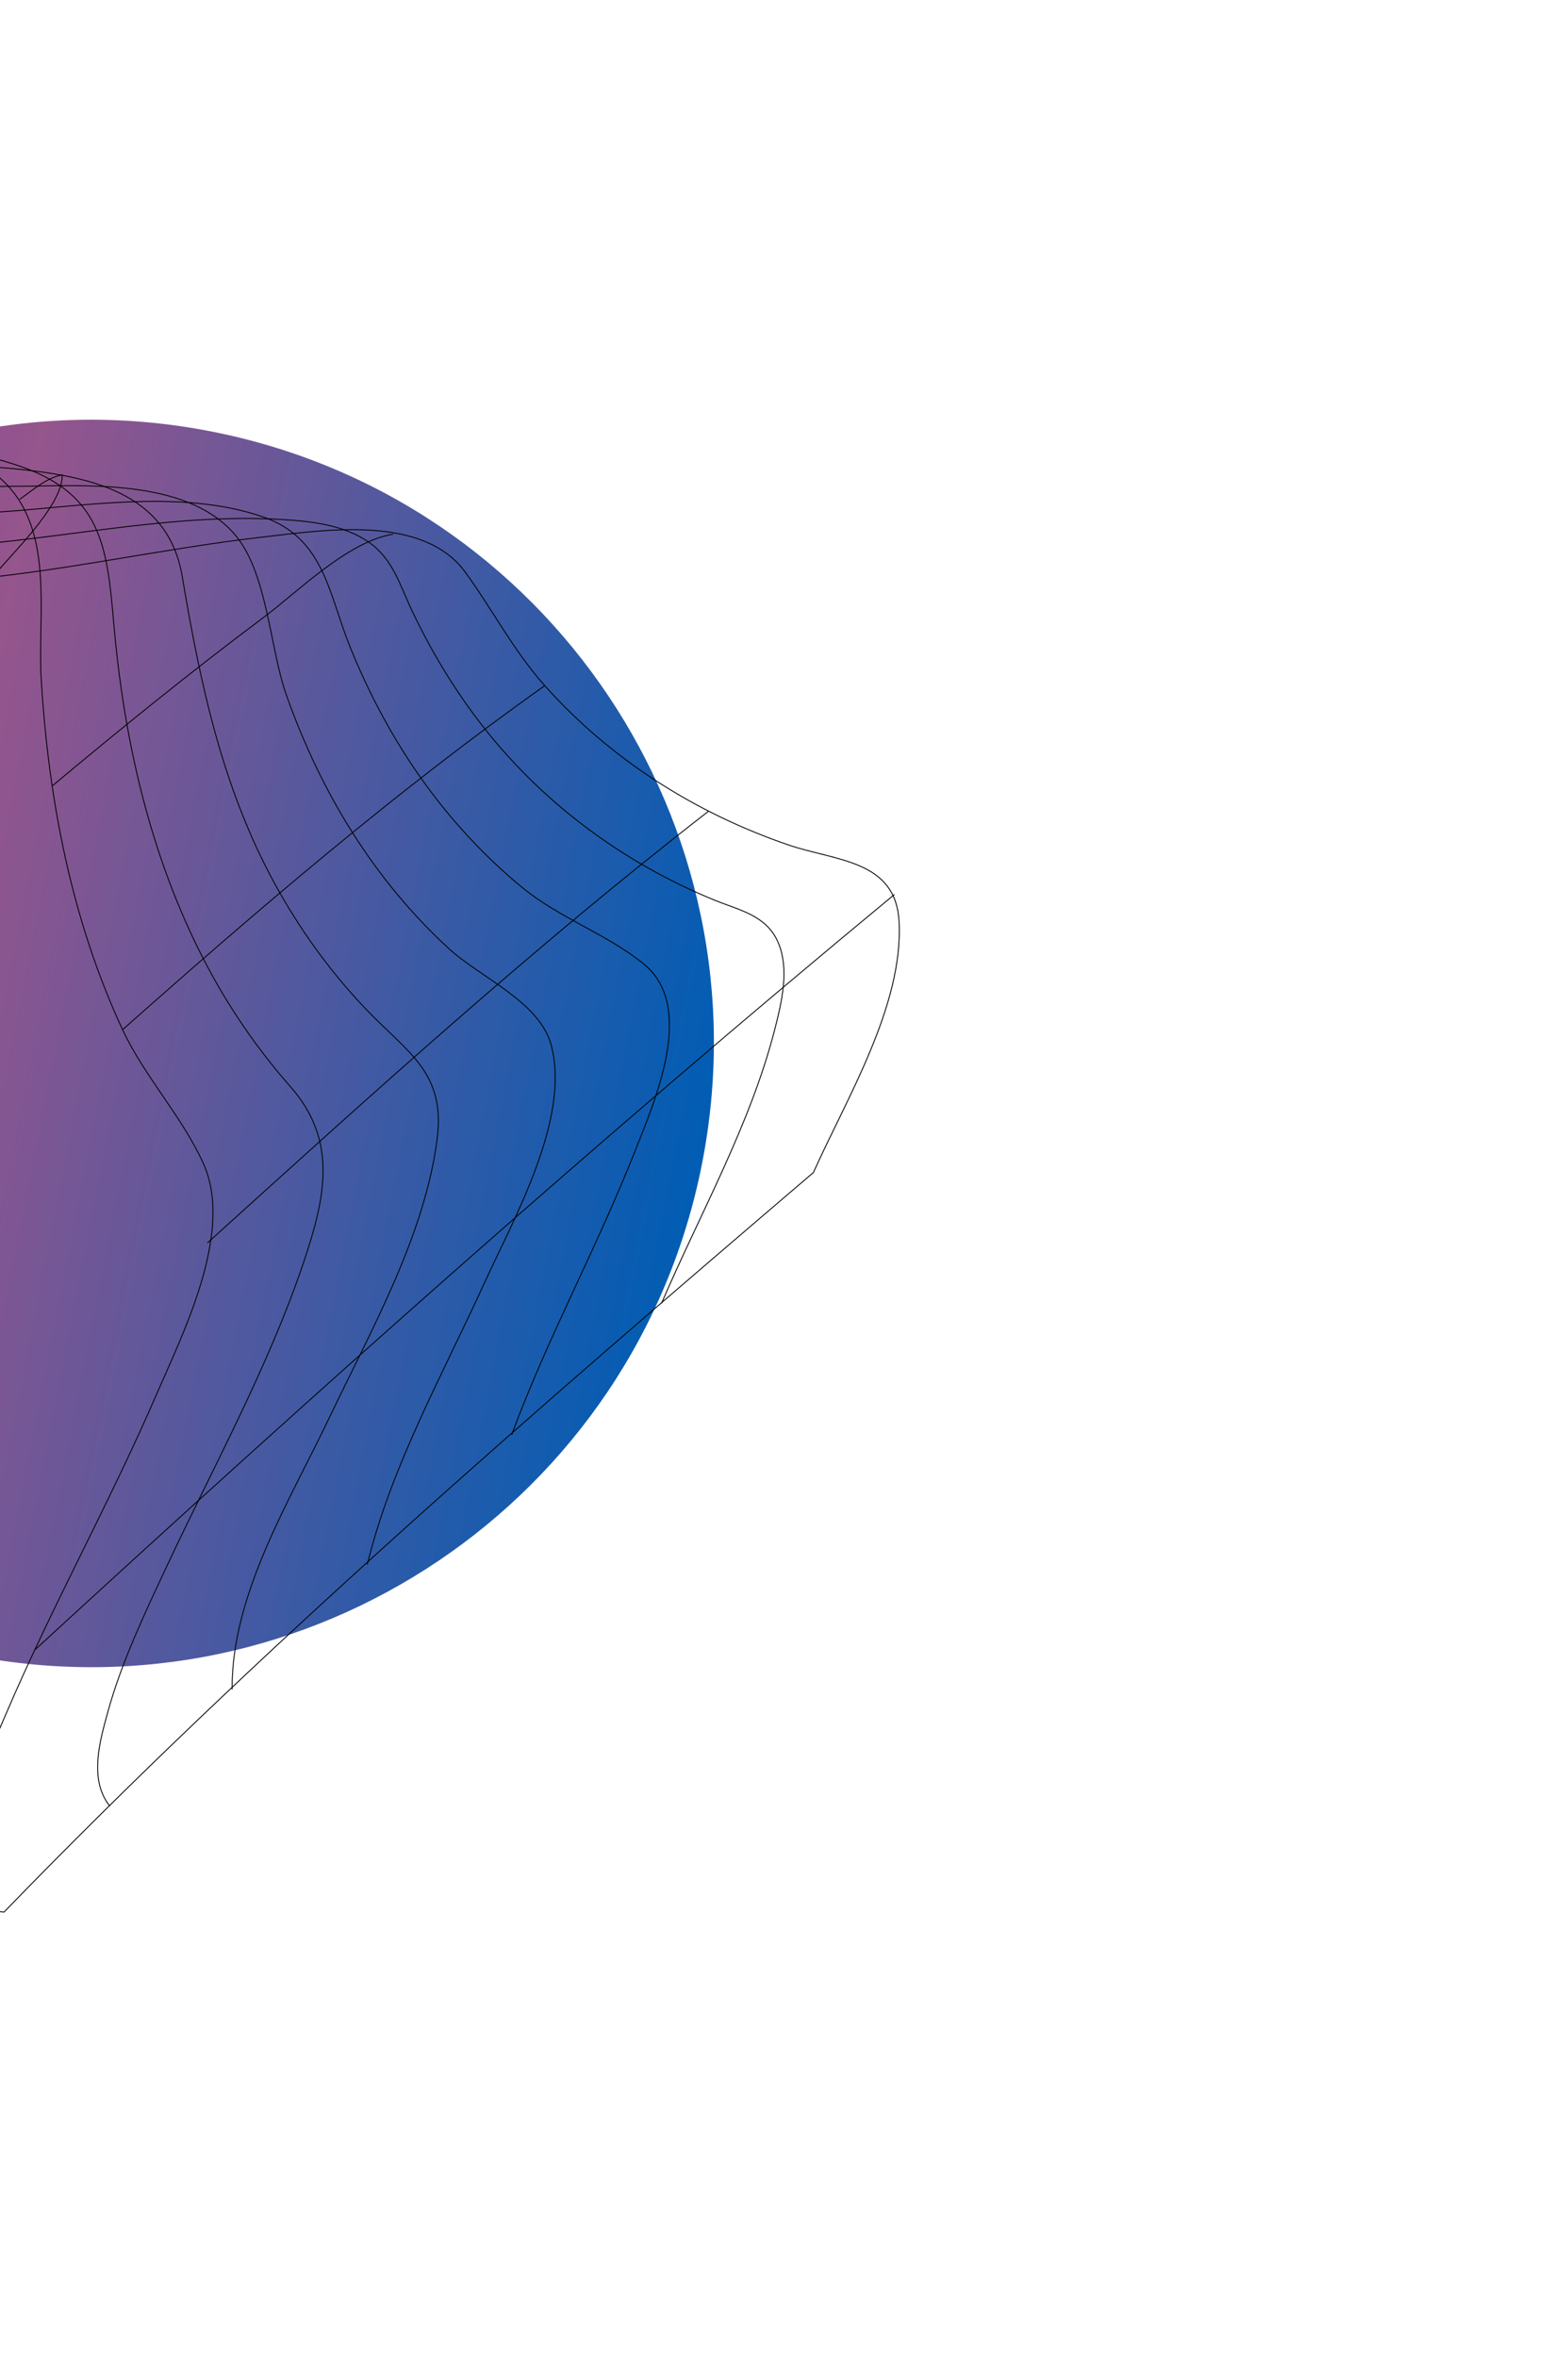 <svg width="869" height="1306" viewBox="0 0 869 1306" fill="none" xmlns="http://www.w3.org/2000/svg">
<path d="M-15.869 917.236C171.091 953.883 352.411 831.774 389.12 644.498C425.829 457.222 304.026 275.697 117.065 239.05C-69.895 202.403 -251.215 324.512 -287.924 511.788C-324.633 699.064 -202.83 880.589 -15.869 917.236Z" fill="url(#paint0_linear_937_245)"/>
<path d="M2.262 1059.39C-45.379 1056.79 -4.871 968.838 3.273 949.775C28.863 889.824 60.713 832.77 86.585 772.949C101.267 739.008 129.642 682.997 112.917 645.166C101.443 619.183 80.19 596.815 67.929 570.508C39.74 510.005 26.908 443.161 22.877 376.819C20.61 339.567 31.106 291.71 -0.4 264.545C-36.304 233.593 -95.805 232.653 -140.101 223.705C-150.196 240.694 -169.836 266.716 -136.094 261.67C-135.616 324.305 -75.476 325.615 -25.93 321.806C31.77 317.361 88.387 304.087 145.83 297.538C179.549 293.69 234.434 284.917 257.83 316.992C273.081 337.906 284.436 360.323 301.894 379.894C338.333 420.738 385.34 450.473 436.961 468.155C463.154 477.13 496.59 476.354 498.302 510.859C500.605 557.406 469.072 608.777 450.801 649.652C297.09 780.903 142.993 914.014 2.262 1059.39Z" stroke="black" stroke-width="0.5" stroke-miterlimit="10"/>
<path d="M366.646 722.091C388.103 672.117 415.952 623.013 429.449 570.085C433.268 555.1 437.678 536.72 431.116 521.87C424.592 507.092 409.761 504.355 395.993 498.741C346.336 478.465 302.222 446.106 268.832 404.009C252.891 383.906 239.483 361.831 228.468 338.651C221.67 324.351 217.852 309.751 204.389 300.411C190.144 290.512 171.427 288.694 154.587 287.755C99.093 284.686 43.183 296.684 -11.93 301.583C-58.558 305.73 -126.026 314.334 -149.45 263.925" stroke="black" stroke-width="0.5" stroke-miterlimit="10"/>
<path d="M283.546 795.056C303.308 741.484 330.833 691.327 351.741 638.246C362.543 610.821 386.029 558.298 357.1 534.404C337.036 517.834 310.082 508.731 289.413 491.733C268.093 474.203 249.296 453.721 233.353 431.192C217.434 408.7 204.467 384.265 194.116 358.726C182.062 328.98 179.831 298.214 145.842 286.424C100.662 270.77 45.962 280.612 -0.53 283.679C-50.992 287.011 -114.022 296.113 -155.206 260.616" stroke="black" stroke-width="0.5" stroke-miterlimit="10"/>
<path d="M203.532 866.913C216.928 812.061 245.18 761.983 268.438 710.894C284.511 675.599 316.492 619.666 305.43 578.903C298.95 555.016 266.325 541.685 248.831 525.661C228.241 506.795 210.389 485.062 195.438 461.483C180.318 437.626 168.258 411.975 158.797 385.366C149.344 358.769 148.313 316.674 129.628 295.565C102.439 264.852 46.425 269.202 9.594 269.419C-45.355 269.744 -103.935 276.676 -155.266 253.338" stroke="black" stroke-width="0.5" stroke-miterlimit="10"/>
<path d="M128.635 936.008C128.238 883.42 160.504 831.724 182.507 785.517C205.506 737.207 235.327 684.926 242.266 631.106C246.994 594.416 226.376 583.598 203.522 559.864C184.737 540.352 168.589 518.379 155.169 494.844C123.952 440.088 111.354 380.938 101.002 319.485C93.662 275.876 55.523 265.263 16.358 260.649C-39.801 254.035 -96.543 259.061 -151.495 243.694" stroke="black" stroke-width="0.5" stroke-miterlimit="10"/>
<path d="M60.863 1000.72C49.132 986.019 55.297 964.749 59.79 948.438C67.415 920.753 80.085 894.205 92.222 868.265C118.233 812.662 148.428 758.146 168.122 699.826C180.37 663.568 187.356 632.045 160.921 602.034C141.942 580.473 125.811 556.737 112.67 531.183C83.056 473.613 68.528 409.192 63.008 344.973C59.368 302.59 55.968 273.828 11.319 258.396C-38.563 241.161 -94.372 243.977 -145.815 233.297" stroke="black" stroke-width="0.5" stroke-miterlimit="10"/>
<path d="M10.929 276.638C17.491 272.095 25.92 264.524 34.486 263.139C34.835 280.484 5.317 307.708 -3.856 319.612" stroke="black" stroke-width="0.5" stroke-miterlimit="10"/>
<path d="M28.937 435.463C67.208 403.519 105.918 372.096 145.858 342.256C165.69 327.441 192.512 300.157 217.858 295.955" stroke="black" stroke-width="0.5" stroke-miterlimit="10"/>
<path d="M67.913 570.537C143.102 503.798 219.824 438.125 301.871 379.9" stroke="black" stroke-width="0.5" stroke-miterlimit="10"/>
<path d="M114.958 688.661C205.532 606.714 296.074 524.389 392.638 449.489" stroke="black" stroke-width="0.5" stroke-miterlimit="10"/>
<path d="M19.433 914.039C174.981 771.085 332.847 630.18 495.707 495.596" stroke="black" stroke-width="0.5" stroke-miterlimit="10"/>
<defs>
<linearGradient id="paint0_linear_937_245" x1="-288.338" y1="511.895" x2="389.307" y2="644.723" gradientUnits="userSpaceOnUse">
<stop offset="0.127" stop-color="#7D4996"/>
<stop offset="0.368" stop-color="#95558D"/>
<stop offset="1" stop-color="#005DB4"/>
</linearGradient>
</defs>
</svg>
